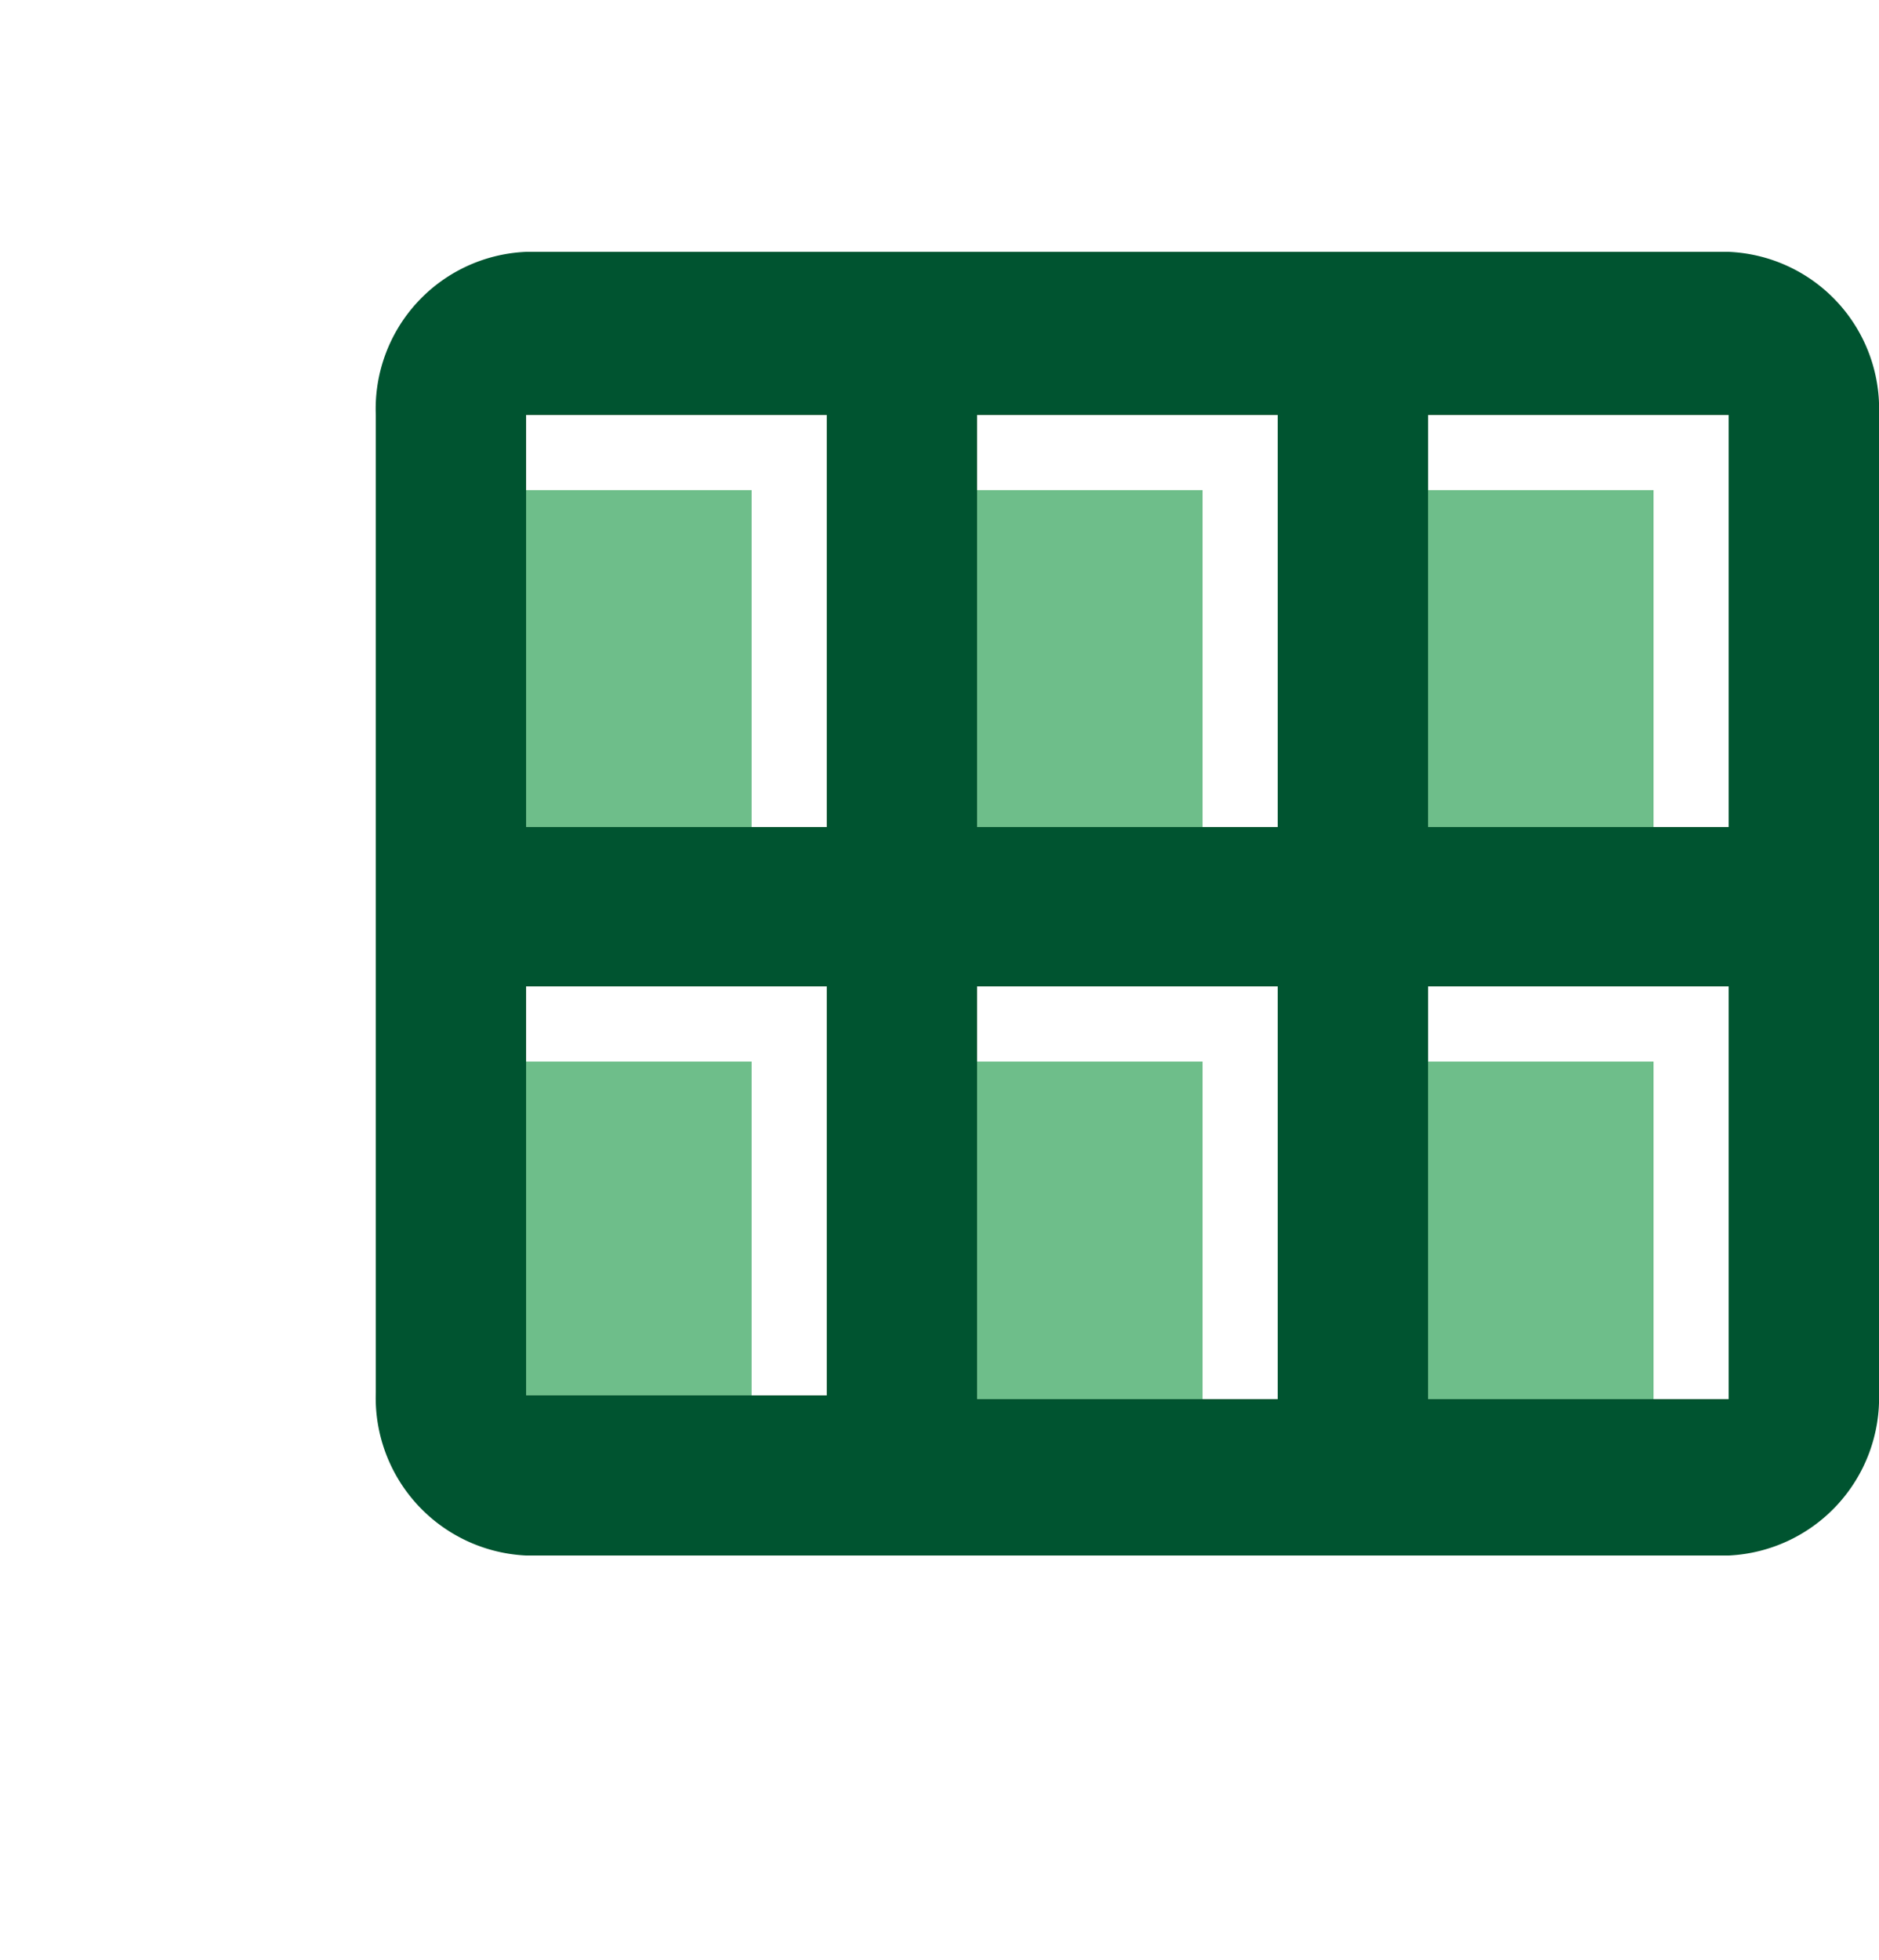 <?xml version="1.0" encoding="UTF-8" standalone="no"?>
<svg
   viewBox="0 0 25 26.07"
   version="1.1"
   id="svg27403"
   sodipodi:docname="mawa3idi.svg"
   inkscape:version="1.2 (dc2aedaf03, 2022-05-15)"
   xmlns:inkscape="http://www.inkscape.org/namespaces/inkscape"
   xmlns:sodipodi="http://sodipodi.sourceforge.net/DTD/sodipodi-0.dtd"
   xmlns="http://www.w3.org/2000/svg"
   xmlns:svg="http://www.w3.org/2000/svg">
  <defs
     id="defs27407" />
  <sodipodi:namedview
     id="namedview27405"
     pagecolor="#ffffff"
     bordercolor="#000000"
     borderopacity="0.25"
     inkscape:showpageshadow="2"
     inkscape:pageopacity="0.0"
     inkscape:pagecheckerboard="0"
     inkscape:deskcolor="#d1d1d1"
     showgrid="false"
     inkscape:zoom="32.105869"
     inkscape:cx="12.489928"
     inkscape:cy="13.050573"
     inkscape:window-width="1920"
     inkscape:window-height="1017"
     inkscape:window-x="-8"
     inkscape:window-y="-8"
     inkscape:window-maximized="1"
     inkscape:current-layer="Layer_1-2" />
  <g
     id="Layer_2"
     data-name="Layer 2">
    <g
       id="Layer_1-2"
       data-name="Layer 1">
      <path
         d="M0,0H24V26.07H0Z"
         fill="none"
         id="path27385" />
      <rect
         x="6"
         y="6.52"
         width="4"
         height="5.43"
         fill="#2e8d9a"
         id="rect27387"
         style="fill:#6ebe8a;fill-opacity:1" />
      <rect
         x="6"
         y="14.12"
         width="4"
         height="5.43"
         fill="#2e8d9a"
         id="rect27389"
         style="fill:#6ebe8a;fill-opacity:1" />
      <rect
         x="12"
         y="14.12"
         width="4"
         height="5.43"
         fill="#2e8d9a"
         id="rect27391"
         style="fill:#6ebe8a;fill-opacity:1" />
      <rect
         x="18"
         y="14.12"
         width="4"
         height="5.43"
         fill="#2e8d9a"
         id="rect27393"
         style="fill:#6ebe8a;fill-opacity:1" />
      <rect
         x="18"
         y="6.52"
         width="4"
         height="5.43"
         fill="#2e8d9a"
         id="rect27395"
         style="fill:#6ebe8a;fill-opacity:1" />
      <rect
         x="12"
         y="6.52"
         width="4"
         height="5.43"
         fill="#2e8d9a"
         id="rect27397"
         style="fill:#6ebe8a;fill-opacity:1" />
      <path
         d="M23,3.35H7A2.09,2.09,0,0,0,5,5.52v13a2.1,2.1,0,0,0,2,2.17H23a2.1,2.1,0,0,0,2-2.17v-13A2.09,2.09,0,0,0,23,3.35ZM11,18.56H7V13.12h4ZM11,11H7V5.52h4Zm6,7.61H13V13.12h4ZM17,11H13V5.52h4Zm6,7.61H19V13.12h4ZM23,11H19V5.52h4Z"
         fill="#274690"
         id="path27399"
         style="fill:#005430;fill-opacity:1" />
    </g>
  </g>
</svg>
